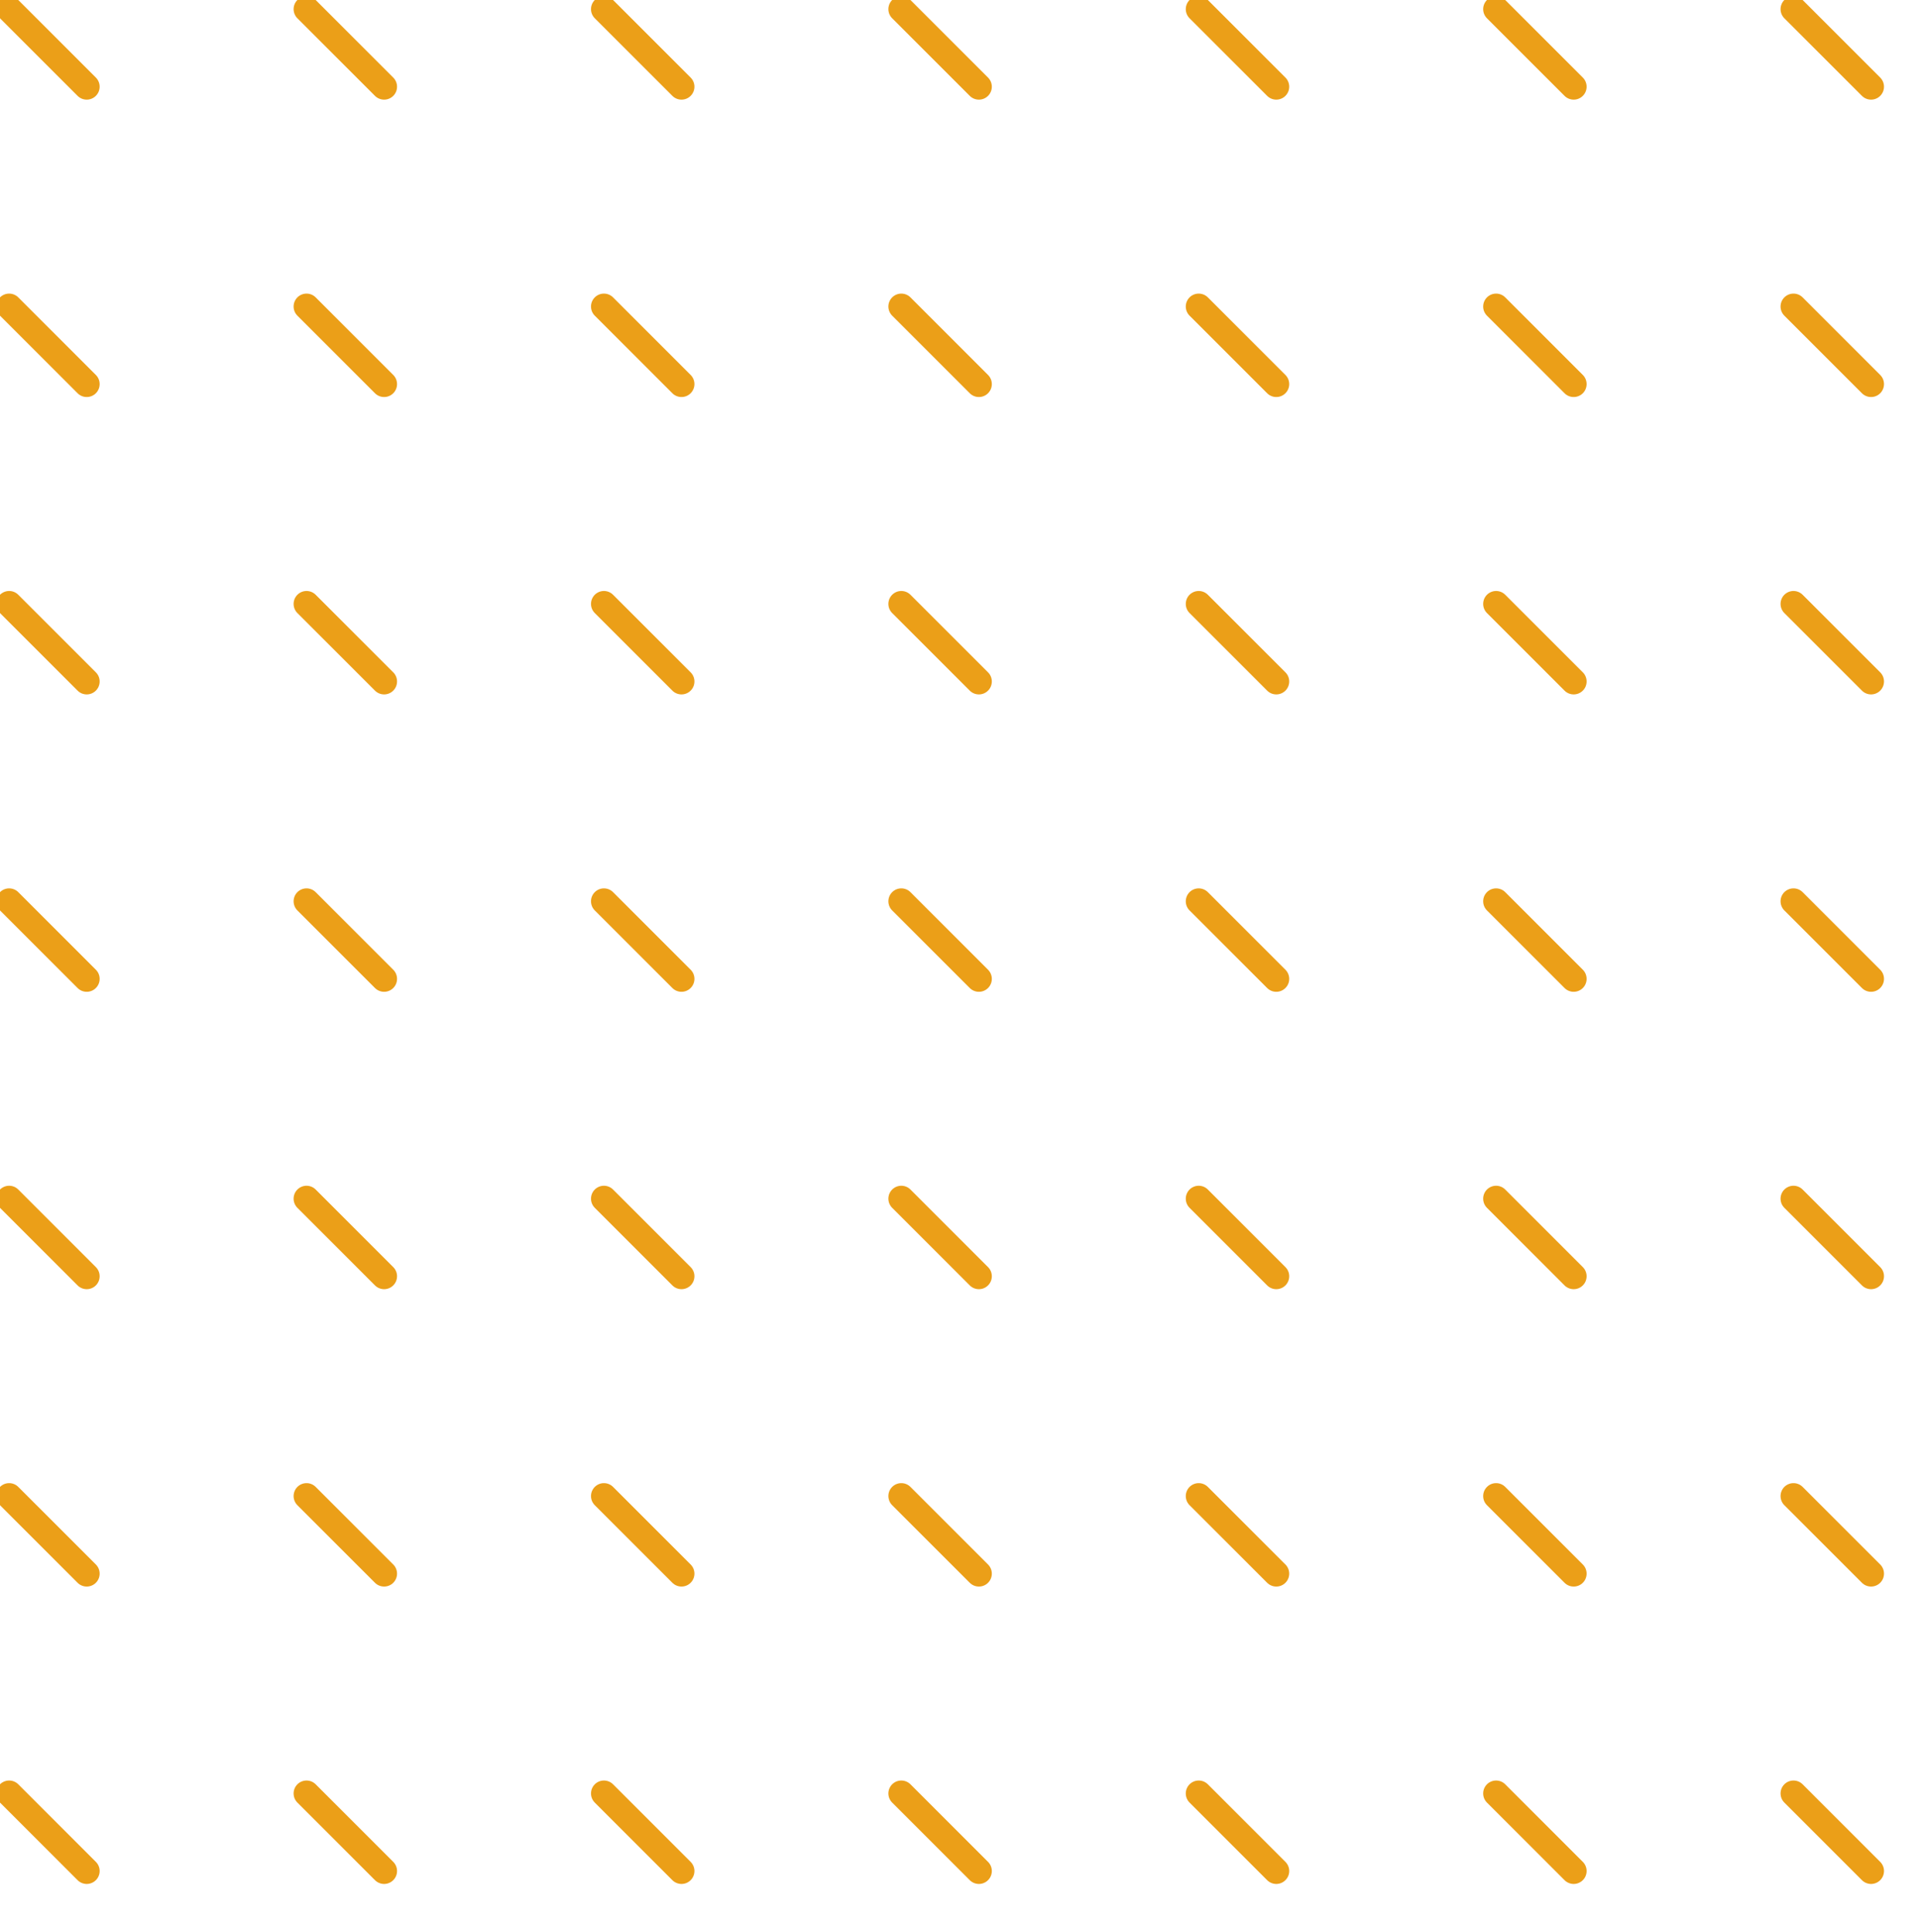 <svg xmlns="http://www.w3.org/2000/svg" xmlns:xlink="http://www.w3.org/1999/xlink" width="148.414" height="149.414" viewBox="0 0 148.414 149.414">
  <defs>
    <clipPath id="clip-path">
      <rect width="148.414" height="149.414" fill="none"/>
    </clipPath>
  </defs>
  <g id="Shapes" clip-path="url(#clip-path)">
    <g transform="translate(-448.793 -4485.793)">
      <line id="Line_164" data-name="Line 164" x2="6" y2="6" transform="translate(449.5 4486.5)" fill="none" stroke="#eb9f18" stroke-linecap="round" stroke-width="2"/>
    </g>
    <g transform="translate(-425.793 -4485.793)">
      <line id="Line_164-2" data-name="Line 164" x2="6" y2="6" transform="translate(449.5 4486.5)" fill="none" stroke="#eb9f18" stroke-linecap="round" stroke-width="2"/>
    </g>
    <g transform="translate(-402.793 -4485.793)">
      <line id="Line_164-3" data-name="Line 164" x2="6" y2="6" transform="translate(449.5 4486.5)" fill="none" stroke="#eb9f18" stroke-linecap="round" stroke-width="2"/>
    </g>
    <g transform="translate(-379.793 -4485.793)">
      <line id="Line_164-4" data-name="Line 164" x2="6" y2="6" transform="translate(449.5 4486.5)" fill="none" stroke="#eb9f18" stroke-linecap="round" stroke-width="2"/>
    </g>
    <g transform="translate(-356.793 -4485.793)">
      <line id="Line_164-5" data-name="Line 164" x2="6" y2="6" transform="translate(449.5 4486.5)" fill="none" stroke="#eb9f18" stroke-linecap="round" stroke-width="2"/>
    </g>
    <g transform="translate(-333.793 -4485.793)">
      <line id="Line_164-6" data-name="Line 164" x2="6" y2="6" transform="translate(449.5 4486.5)" fill="none" stroke="#eb9f18" stroke-linecap="round" stroke-width="2"/>
    </g>
    <g transform="translate(-310.793 -4485.793)">
      <line id="Line_164-7" data-name="Line 164" x2="6" y2="6" transform="translate(449.5 4486.5)" fill="none" stroke="#eb9f18" stroke-linecap="round" stroke-width="2"/>
    </g>
    <g transform="translate(-448.793 -4462.793)">
      <line id="Line_164-8" data-name="Line 164" x2="6" y2="6" transform="translate(449.5 4486.5)" fill="none" stroke="#eb9f18" stroke-linecap="round" stroke-width="2"/>
    </g>
    <g transform="translate(-425.793 -4462.793)">
      <line id="Line_164-9" data-name="Line 164" x2="6" y2="6" transform="translate(449.5 4486.5)" fill="none" stroke="#eb9f18" stroke-linecap="round" stroke-width="2"/>
    </g>
    <g transform="translate(-402.793 -4462.793)">
      <line id="Line_164-10" data-name="Line 164" x2="6" y2="6" transform="translate(449.5 4486.5)" fill="none" stroke="#eb9f18" stroke-linecap="round" stroke-width="2"/>
    </g>
    <g transform="translate(-379.793 -4462.793)">
      <line id="Line_164-11" data-name="Line 164" x2="6" y2="6" transform="translate(449.5 4486.5)" fill="none" stroke="#eb9f18" stroke-linecap="round" stroke-width="2"/>
    </g>
    <g transform="translate(-356.793 -4462.793)">
      <line id="Line_164-12" data-name="Line 164" x2="6" y2="6" transform="translate(449.5 4486.5)" fill="none" stroke="#eb9f18" stroke-linecap="round" stroke-width="2"/>
    </g>
    <g transform="translate(-333.793 -4462.793)">
      <line id="Line_164-13" data-name="Line 164" x2="6" y2="6" transform="translate(449.5 4486.5)" fill="none" stroke="#eb9f18" stroke-linecap="round" stroke-width="2"/>
    </g>
    <g transform="translate(-310.793 -4462.793)">
      <line id="Line_164-14" data-name="Line 164" x2="6" y2="6" transform="translate(449.5 4486.5)" fill="none" stroke="#eb9f18" stroke-linecap="round" stroke-width="2"/>
    </g>
    <g transform="translate(-448.793 -4439.793)">
      <line id="Line_164-15" data-name="Line 164" x2="6" y2="6" transform="translate(449.5 4486.5)" fill="none" stroke="#eb9f18" stroke-linecap="round" stroke-width="2"/>
    </g>
    <g transform="translate(-425.793 -4439.793)">
      <line id="Line_164-16" data-name="Line 164" x2="6" y2="6" transform="translate(449.5 4486.5)" fill="none" stroke="#eb9f18" stroke-linecap="round" stroke-width="2"/>
    </g>
    <g transform="translate(-402.793 -4439.793)">
      <line id="Line_164-17" data-name="Line 164" x2="6" y2="6" transform="translate(449.5 4486.5)" fill="none" stroke="#eb9f18" stroke-linecap="round" stroke-width="2"/>
    </g>
    <g transform="translate(-379.793 -4439.793)">
      <line id="Line_164-18" data-name="Line 164" x2="6" y2="6" transform="translate(449.5 4486.5)" fill="none" stroke="#eb9f18" stroke-linecap="round" stroke-width="2"/>
    </g>
    <g transform="translate(-356.793 -4439.793)">
      <line id="Line_164-19" data-name="Line 164" x2="6" y2="6" transform="translate(449.5 4486.5)" fill="none" stroke="#eb9f18" stroke-linecap="round" stroke-width="2"/>
    </g>
    <g transform="translate(-333.793 -4439.793)">
      <line id="Line_164-20" data-name="Line 164" x2="6" y2="6" transform="translate(449.5 4486.5)" fill="none" stroke="#eb9f18" stroke-linecap="round" stroke-width="2"/>
    </g>
    <g transform="translate(-310.793 -4439.793)">
      <line id="Line_164-21" data-name="Line 164" x2="6" y2="6" transform="translate(449.5 4486.5)" fill="none" stroke="#eb9f18" stroke-linecap="round" stroke-width="2"/>
    </g>
    <g transform="translate(-448.793 -4416.793)">
      <line id="Line_164-22" data-name="Line 164" x2="6" y2="6" transform="translate(449.5 4486.5)" fill="none" stroke="#eb9f18" stroke-linecap="round" stroke-width="2"/>
    </g>
    <g transform="translate(-425.793 -4416.793)">
      <line id="Line_164-23" data-name="Line 164" x2="6" y2="6" transform="translate(449.5 4486.5)" fill="none" stroke="#eb9f18" stroke-linecap="round" stroke-width="2"/>
    </g>
    <g transform="translate(-402.793 -4416.793)">
      <line id="Line_164-24" data-name="Line 164" x2="6" y2="6" transform="translate(449.5 4486.5)" fill="none" stroke="#eb9f18" stroke-linecap="round" stroke-width="2"/>
    </g>
    <g transform="translate(-379.793 -4416.793)">
      <line id="Line_164-25" data-name="Line 164" x2="6" y2="6" transform="translate(449.5 4486.5)" fill="none" stroke="#eb9f18" stroke-linecap="round" stroke-width="2"/>
    </g>
    <g transform="translate(-356.793 -4416.793)">
      <line id="Line_164-26" data-name="Line 164" x2="6" y2="6" transform="translate(449.5 4486.5)" fill="none" stroke="#eb9f18" stroke-linecap="round" stroke-width="2"/>
    </g>
    <g transform="translate(-333.793 -4416.793)">
      <line id="Line_164-27" data-name="Line 164" x2="6" y2="6" transform="translate(449.5 4486.5)" fill="none" stroke="#eb9f18" stroke-linecap="round" stroke-width="2"/>
    </g>
    <g transform="translate(-310.793 -4416.793)">
      <line id="Line_164-28" data-name="Line 164" x2="6" y2="6" transform="translate(449.5 4486.5)" fill="none" stroke="#eb9f18" stroke-linecap="round" stroke-width="2"/>
    </g>
    <g transform="translate(-448.793 -4393.793)">
      <line id="Line_164-29" data-name="Line 164" x2="6" y2="6" transform="translate(449.5 4486.5)" fill="none" stroke="#eb9f18" stroke-linecap="round" stroke-width="2"/>
    </g>
    <g transform="translate(-425.793 -4393.793)">
      <line id="Line_164-30" data-name="Line 164" x2="6" y2="6" transform="translate(449.5 4486.5)" fill="none" stroke="#eb9f18" stroke-linecap="round" stroke-width="2"/>
    </g>
    <g transform="translate(-402.793 -4393.793)">
      <line id="Line_164-31" data-name="Line 164" x2="6" y2="6" transform="translate(449.5 4486.5)" fill="none" stroke="#eb9f18" stroke-linecap="round" stroke-width="2"/>
    </g>
    <g transform="translate(-379.793 -4393.793)">
      <line id="Line_164-32" data-name="Line 164" x2="6" y2="6" transform="translate(449.5 4486.5)" fill="none" stroke="#eb9f18" stroke-linecap="round" stroke-width="2"/>
    </g>
    <g transform="translate(-356.793 -4393.793)">
      <line id="Line_164-33" data-name="Line 164" x2="6" y2="6" transform="translate(449.5 4486.5)" fill="none" stroke="#eb9f18" stroke-linecap="round" stroke-width="2"/>
    </g>
    <g transform="translate(-333.793 -4393.793)">
      <line id="Line_164-34" data-name="Line 164" x2="6" y2="6" transform="translate(449.5 4486.5)" fill="none" stroke="#eb9f18" stroke-linecap="round" stroke-width="2"/>
    </g>
    <g transform="translate(-310.793 -4393.793)">
      <line id="Line_164-35" data-name="Line 164" x2="6" y2="6" transform="translate(449.5 4486.5)" fill="none" stroke="#eb9f18" stroke-linecap="round" stroke-width="2"/>
    </g>
    <g transform="translate(-448.793 -4370.793)">
      <line id="Line_164-36" data-name="Line 164" x2="6" y2="6" transform="translate(449.5 4486.5)" fill="none" stroke="#eb9f18" stroke-linecap="round" stroke-width="2"/>
    </g>
    <g transform="translate(-425.793 -4370.793)">
      <line id="Line_164-37" data-name="Line 164" x2="6" y2="6" transform="translate(449.5 4486.5)" fill="none" stroke="#eb9f18" stroke-linecap="round" stroke-width="2"/>
    </g>
    <g transform="translate(-402.793 -4370.793)">
      <line id="Line_164-38" data-name="Line 164" x2="6" y2="6" transform="translate(449.5 4486.5)" fill="none" stroke="#eb9f18" stroke-linecap="round" stroke-width="2"/>
    </g>
    <g transform="translate(-379.793 -4370.793)">
      <line id="Line_164-39" data-name="Line 164" x2="6" y2="6" transform="translate(449.5 4486.5)" fill="none" stroke="#eb9f18" stroke-linecap="round" stroke-width="2"/>
    </g>
    <g transform="translate(-356.793 -4370.793)">
      <line id="Line_164-40" data-name="Line 164" x2="6" y2="6" transform="translate(449.5 4486.5)" fill="none" stroke="#eb9f18" stroke-linecap="round" stroke-width="2"/>
    </g>
    <g transform="translate(-333.793 -4370.793)">
      <line id="Line_164-41" data-name="Line 164" x2="6" y2="6" transform="translate(449.5 4486.5)" fill="none" stroke="#eb9f18" stroke-linecap="round" stroke-width="2"/>
    </g>
    <g transform="translate(-310.793 -4370.793)">
      <line id="Line_164-42" data-name="Line 164" x2="6" y2="6" transform="translate(449.5 4486.5)" fill="none" stroke="#eb9f18" stroke-linecap="round" stroke-width="2"/>
    </g>
    <g transform="translate(-448.793 -4347.793)">
      <line id="Line_164-43" data-name="Line 164" x2="6" y2="6" transform="translate(449.5 4486.5)" fill="none" stroke="#eb9f18" stroke-linecap="round" stroke-width="2"/>
    </g>
    <g transform="translate(-425.793 -4347.793)">
      <line id="Line_164-44" data-name="Line 164" x2="6" y2="6" transform="translate(449.5 4486.5)" fill="none" stroke="#eb9f18" stroke-linecap="round" stroke-width="2"/>
    </g>
    <g transform="translate(-402.793 -4347.793)">
      <line id="Line_164-45" data-name="Line 164" x2="6" y2="6" transform="translate(449.5 4486.5)" fill="none" stroke="#eb9f18" stroke-linecap="round" stroke-width="2"/>
    </g>
    <g transform="translate(-379.793 -4347.793)">
      <line id="Line_164-46" data-name="Line 164" x2="6" y2="6" transform="translate(449.5 4486.5)" fill="none" stroke="#eb9f18" stroke-linecap="round" stroke-width="2"/>
    </g>
    <g transform="translate(-356.793 -4347.793)">
      <line id="Line_164-47" data-name="Line 164" x2="6" y2="6" transform="translate(449.5 4486.5)" fill="none" stroke="#eb9f18" stroke-linecap="round" stroke-width="2"/>
    </g>
    <g transform="translate(-333.793 -4347.793)">
      <line id="Line_164-48" data-name="Line 164" x2="6" y2="6" transform="translate(449.5 4486.5)" fill="none" stroke="#eb9f18" stroke-linecap="round" stroke-width="2"/>
    </g>
    <g transform="translate(-310.793 -4347.793)">
      <line id="Line_164-49" data-name="Line 164" x2="6" y2="6" transform="translate(449.5 4486.5)" fill="none" stroke="#eb9f18" stroke-linecap="round" stroke-width="2"/>
    </g>
  </g>
</svg>
